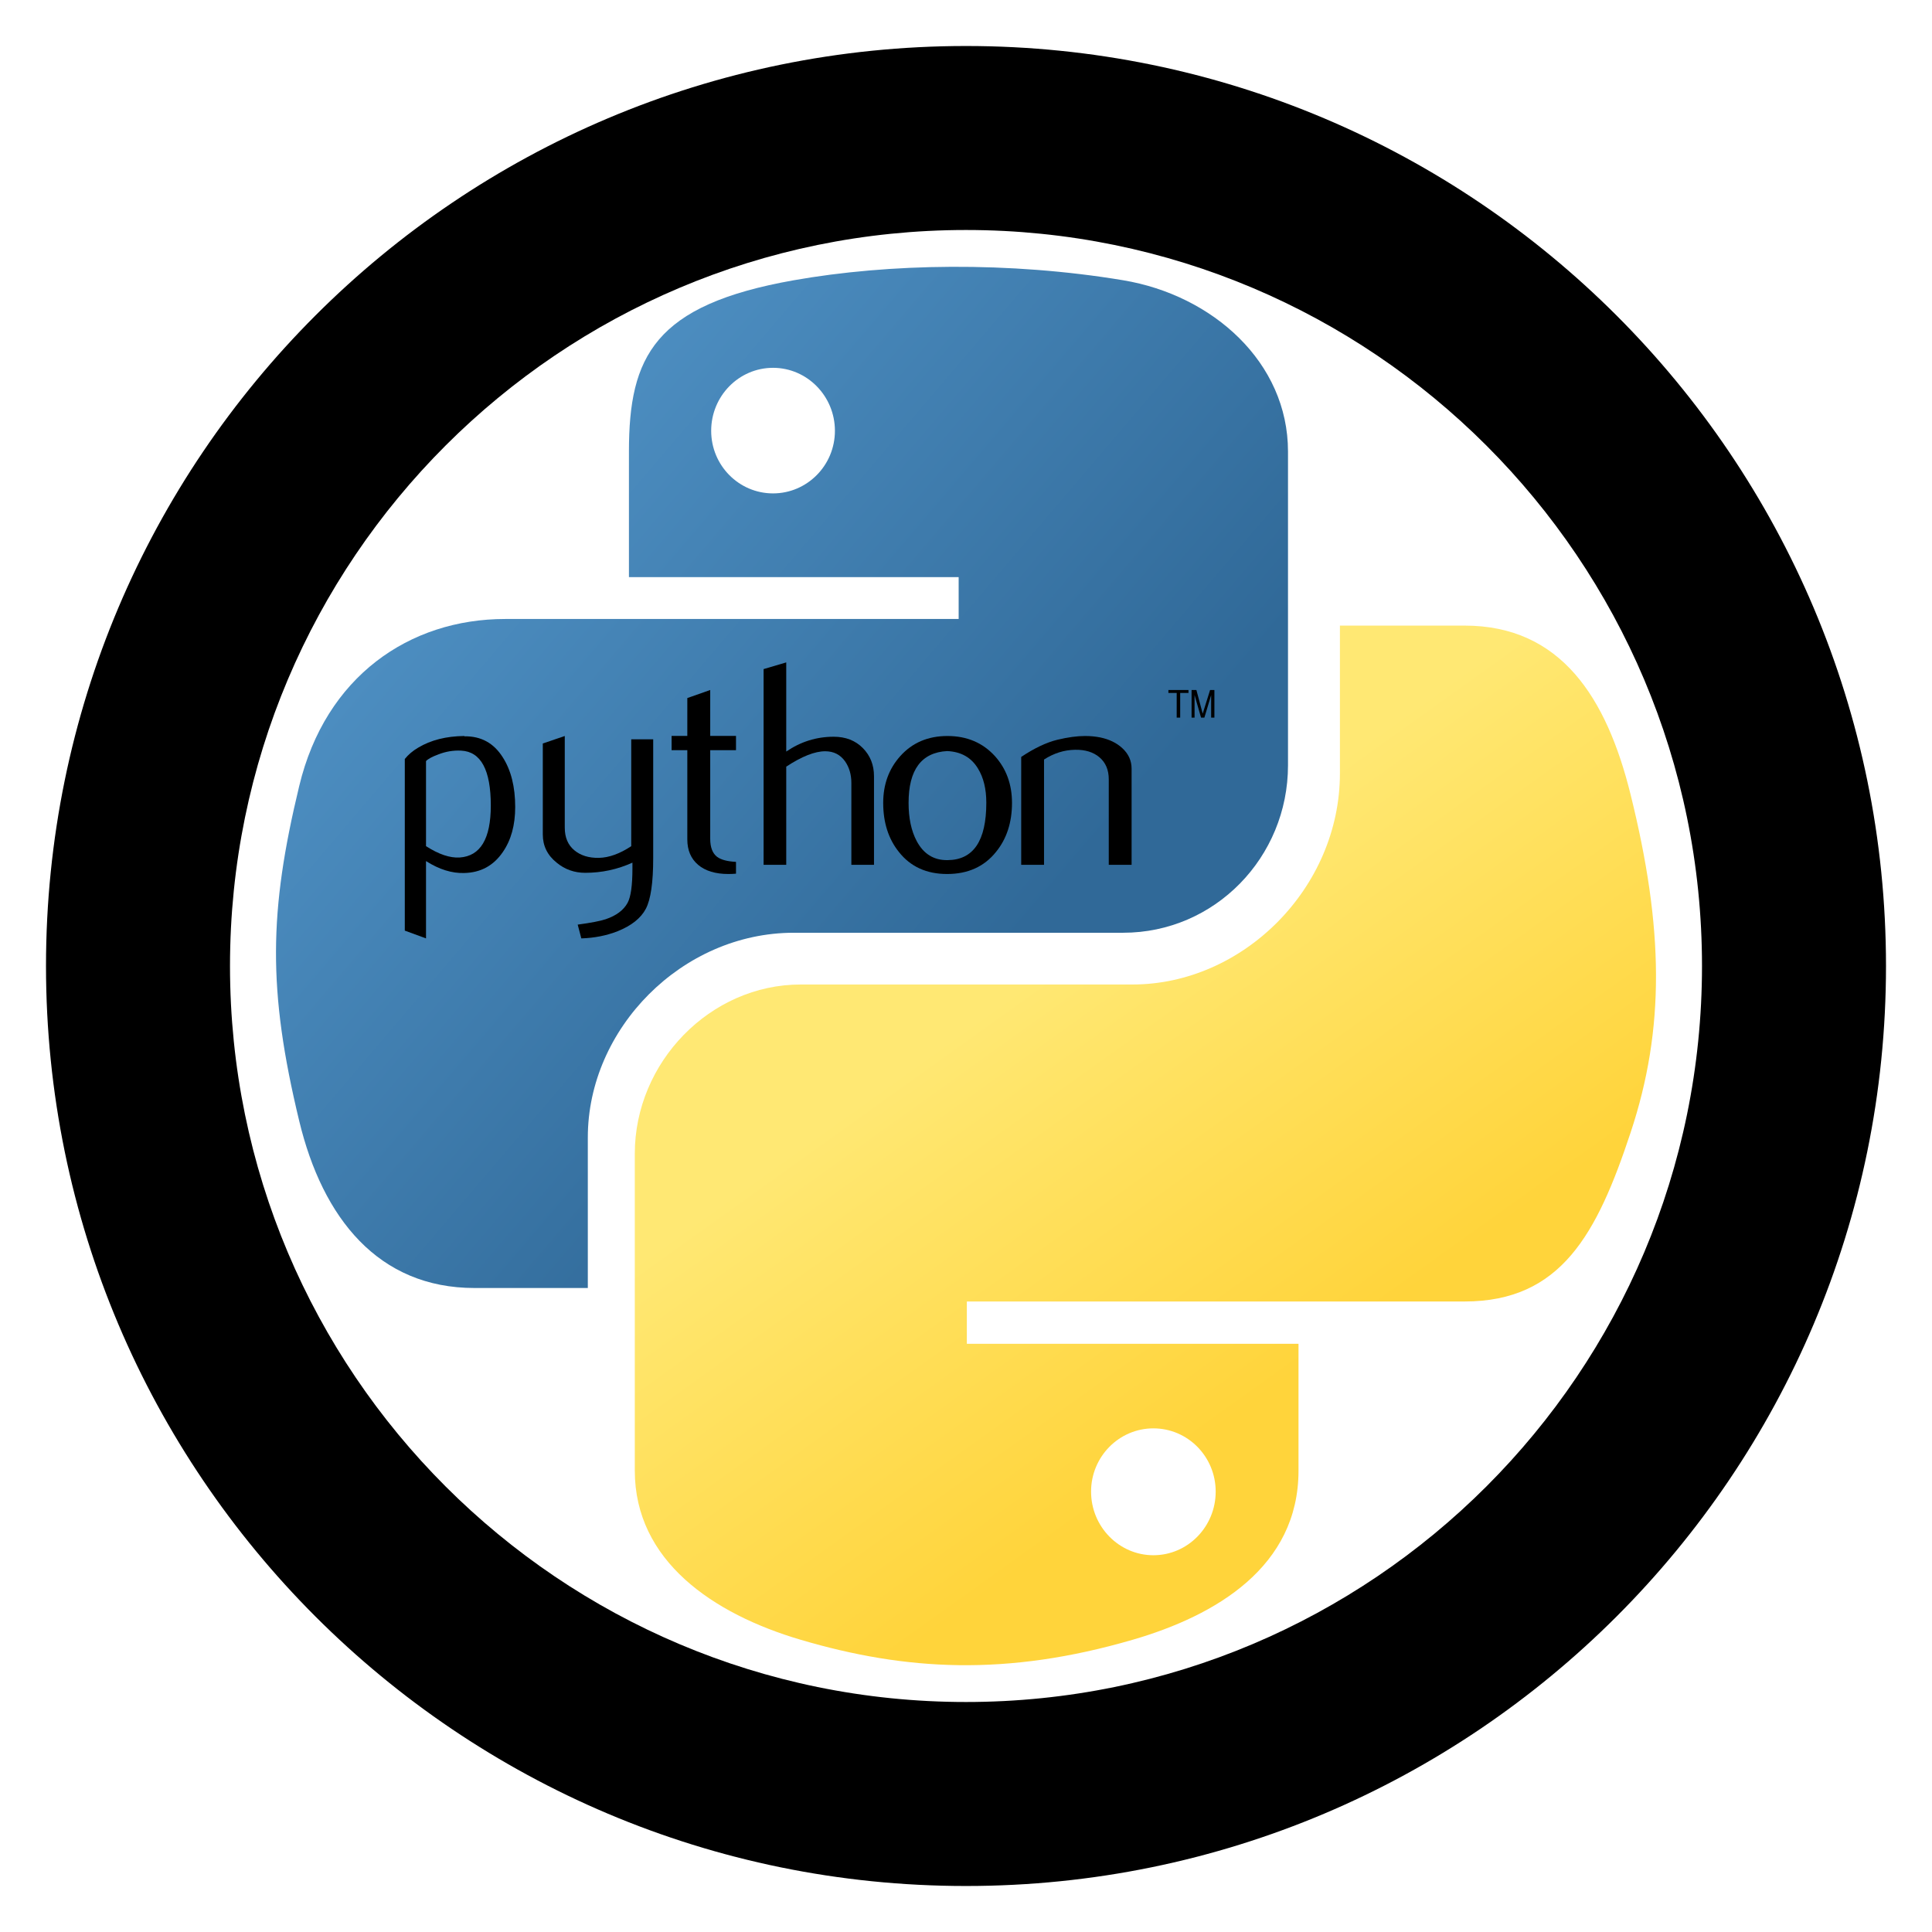 <svg width="210" height="210" viewBox="0 0 210 210" fill="none" xmlns="http://www.w3.org/2000/svg">
<path d="M205 105C205 160.228 160.228 205 105 205C49.772 205 5 160.228 5 105C5 49.772 49.772 5 105 5C160.228 5 205 49.772 205 105ZM25 105C25 149.183 60.817 185 105 185C149.183 185 185 149.183 185 105C185 60.817 149.183 25 105 25C60.817 25 25 60.817 25 105Z" fill="black"/>
<path d="M103.409 29.001C97.282 29.03 91.431 29.552 86.282 30.462C71.116 33.14 68.363 38.745 68.363 49.08V62.731H104.202V67.281H68.363H54.912C44.496 67.281 35.376 73.538 32.523 85.44C29.232 99.083 29.086 107.596 32.523 121.841C35.071 132.445 41.155 140 51.571 140H63.893V123.636C63.893 111.814 74.128 101.386 86.282 101.386H122.08C132.045 101.386 140 93.187 140 83.186V49.08C140 39.374 131.806 32.082 122.08 30.462C115.924 29.438 109.535 28.973 103.409 29.001ZM84.027 39.98C87.729 39.98 90.752 43.051 90.752 46.826C90.752 50.588 87.729 53.63 84.027 53.63C80.311 53.63 77.302 50.588 77.302 46.826C77.302 43.051 80.311 39.98 84.027 39.98Z" fill="url(#paint0_linear_37_417)"/>
<path d="M145.643 68V84.068C145.643 96.525 135.108 107.01 123.096 107.01H87.046C77.171 107.01 69 115.483 69 125.398V159.854C69 169.66 77.505 175.428 87.046 178.241C98.471 181.609 109.426 182.218 123.096 178.241C132.182 175.604 141.142 170.295 141.142 159.854V146.063H105.092V141.466H141.142H159.188C169.677 141.466 173.586 134.131 177.234 123.121C181.002 111.786 180.841 100.886 177.234 86.345C174.641 75.876 169.69 68 159.188 68H145.643ZM125.367 155.257C129.109 155.257 132.14 158.33 132.14 162.131C132.14 165.945 129.109 169.047 125.367 169.047C121.639 169.047 118.595 165.945 118.595 162.131C118.595 158.33 121.639 155.257 125.367 155.257Z" fill="url(#paint1_linear_37_417)"/>
<path d="M53.348 87.561C53.348 83.687 52.273 81.698 50.124 81.59C49.268 81.548 48.433 81.688 47.621 82.012C46.972 82.251 46.536 82.487 46.306 82.725V91.972C47.681 92.859 48.902 93.272 49.967 93.207C52.22 93.054 53.348 91.174 53.348 87.561ZM56 87.722C56 89.691 55.551 91.324 54.648 92.623C53.641 94.094 52.246 94.851 50.462 94.892C49.117 94.936 47.732 94.503 46.306 93.596V102L44 101.155V82.5C44.379 82.023 44.865 81.613 45.456 81.265C46.828 80.443 48.496 80.021 50.459 80L50.492 80.034C52.286 80.01 53.669 80.768 54.64 82.303C55.546 83.711 56 85.516 56 87.722Z" fill="black"/>
<path d="M71 93.277C71 95.925 70.734 97.758 70.201 98.778C69.665 99.797 68.647 100.611 67.142 101.217C65.922 101.696 64.603 101.956 63.187 102L62.793 100.502C64.232 100.307 65.246 100.112 65.833 99.917C66.99 99.527 67.784 98.928 68.221 98.127C68.571 97.475 68.743 96.229 68.743 94.385V93.766C67.111 94.505 65.4 94.871 63.61 94.871C62.435 94.871 61.398 94.505 60.505 93.766C59.502 92.962 59 91.943 59 90.707V80.814L61.388 80V89.958C61.388 91.022 61.732 91.841 62.422 92.416C63.111 92.991 64.005 93.267 65.099 93.246C66.194 93.222 67.367 92.801 68.612 91.977V80.359H71V93.277Z" fill="black"/>
<path d="M80 94.965C79.703 94.989 79.43 95 79.179 95C77.769 95 76.669 94.668 75.883 94.003C75.1 93.337 74.708 92.418 74.708 91.245V81.542H73V79.992H74.708V75.876L77.198 75V79.992H80V81.542H77.198V91.178C77.198 92.102 77.449 92.757 77.951 93.14C78.382 93.456 79.067 93.636 80 93.682V94.965Z" fill="black"/>
<path d="M95 94H92.539V85.1C92.539 84.195 92.312 83.415 91.863 82.764C91.343 82.028 90.621 81.659 89.695 81.659C88.566 81.659 87.155 82.217 85.461 83.332V94H83V72.727L85.461 72V81.689C87.034 80.617 88.752 80.08 90.618 80.08C91.922 80.08 92.978 80.491 93.785 81.311C94.596 82.131 95 83.153 95 84.374V94Z" fill="black"/>
<path d="M107.208 87.255C107.208 85.753 106.904 84.512 106.298 83.531C105.579 82.335 104.46 81.704 102.948 81.638C100.153 81.79 98.759 83.669 98.759 87.271C98.759 88.922 99.049 90.302 99.635 91.409C100.382 92.82 101.503 93.516 102.999 93.492C105.805 93.472 107.208 91.393 107.208 87.255ZM110 87.271C110 89.409 109.417 91.189 108.254 92.61C106.974 94.202 105.205 95 102.948 95C100.711 95 98.968 94.202 97.71 92.61C96.569 91.189 96 89.409 96 87.271C96 85.261 96.617 83.57 97.849 82.193C99.152 80.733 100.865 80 102.982 80C105.099 80 106.823 80.733 108.151 82.193C109.384 83.57 110 85.261 110 87.271Z" fill="black"/>
<path d="M123 94H120.518V84.71C120.518 83.691 120.184 82.896 119.516 82.323C118.848 81.752 117.957 81.475 116.847 81.498C115.668 81.518 114.547 81.871 113.482 82.557V94H111V82.275C112.428 81.321 113.743 80.698 114.943 80.406C116.075 80.135 117.075 80 117.936 80C118.525 80 119.079 80.052 119.6 80.157C120.575 80.364 121.368 80.748 121.979 81.311C122.661 81.934 123 82.681 123 83.556V94Z" fill="black"/>
<path d="M127.901 78H128.281V75.32H129.182V75H127V75.32H127.901V78ZM129.519 78H129.844V75.552L130.549 78H130.911L131.646 75.56V78H132V75H131.531L130.728 77.57L130.043 75H129.519V78Z" fill="black"/>
<defs>
<linearGradient id="paint0_linear_37_417" x1="30" y1="29" x2="112.598" y2="99.43" gradientUnits="userSpaceOnUse">
<stop stop-color="#5A9FD4"/>
<stop offset="1" stop-color="#306998"/>
</linearGradient>
<linearGradient id="paint1_linear_37_417" x1="124.5" y1="160.971" x2="94.541" y2="119.097" gradientUnits="userSpaceOnUse">
<stop stop-color="#FFD43B"/>
<stop offset="1" stop-color="#FFE873"/>
</linearGradient>
</defs>
</svg>
